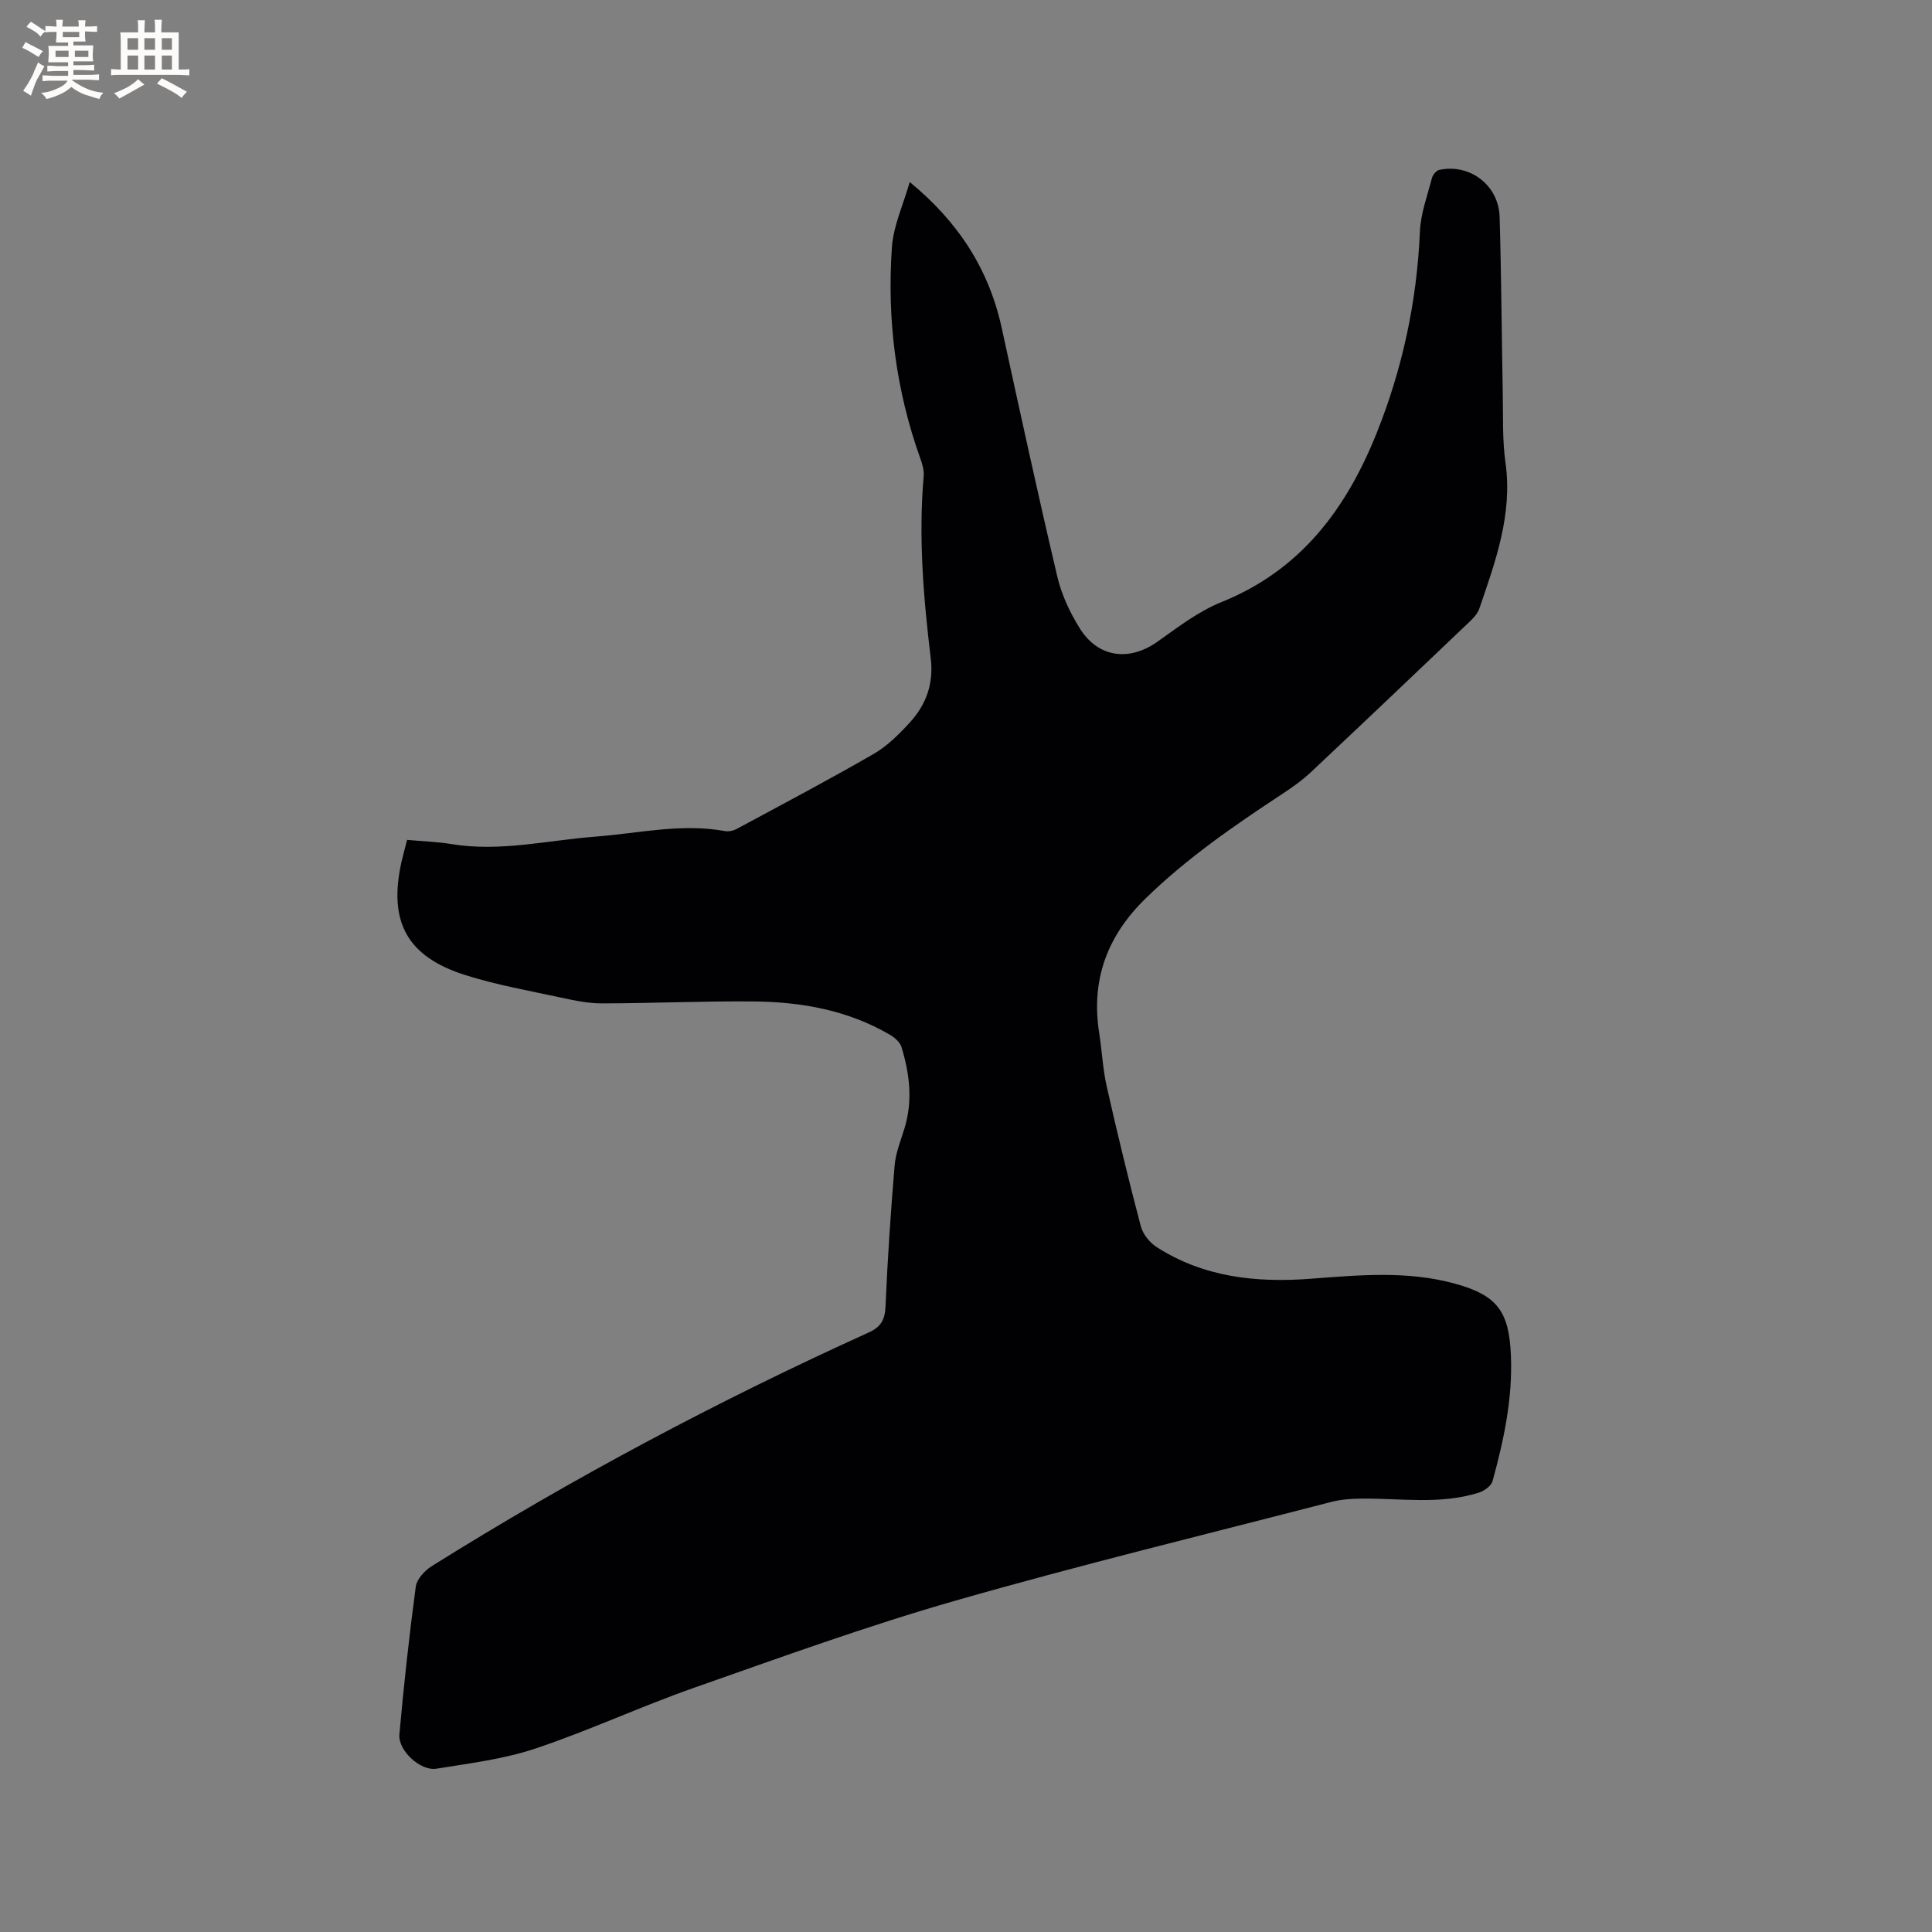 <svg enable-background="new 0 0 400 400" viewBox="0 0 400 400" xmlns="http://www.w3.org/2000/svg"><rect x="0" y="0" width="400" height="400" fill="#808080" stroke="none"/><path d="m84.29 173.89c3.3.3 6.28.39 9.19.87 10.04 1.66 19.84-.78 29.74-1.54 8.95-.68 17.83-2.81 26.88-1.15.76.14 1.72-.07 2.41-.44 9.5-5.12 19.05-10.16 28.39-15.55 2.78-1.61 5.2-4.02 7.4-6.42 3.41-3.72 5.04-8.02 4.4-13.35-1.5-12.53-2.57-25.1-1.46-37.75.11-1.2-.29-2.5-.71-3.67-5.06-14.15-6.91-28.78-5.87-43.69.31-4.48 2.36-8.85 3.69-13.51 10.19 8.36 16.44 18.2 19.07 30.32 3.74 17.17 7.47 34.34 11.5 51.44.88 3.72 2.61 7.4 4.65 10.66 3.83 6.12 10.28 6.87 16.12 2.71 4.22-3 8.47-6.26 13.21-8.17 16.39-6.6 25.82-19.26 32.12-34.98 5.37-13.4 8.33-27.28 8.96-41.73.16-3.73 1.54-7.42 2.49-11.09.17-.66.91-1.55 1.52-1.68 6.34-1.34 12.29 3.16 12.49 9.73.36 12.18.42 24.37.65 36.56.09 4.77-.1 9.59.56 14.29 1.51 10.75-2.07 20.48-5.42 30.28-.35 1.03-1.23 1.95-2.05 2.73-10.9 10.39-21.81 20.77-32.78 31.08-1.84 1.73-3.94 3.21-6.05 4.6-9.92 6.53-19.67 13.24-28.23 21.6-7.97 7.78-11.31 16.88-9.58 27.88.58 3.66.74 7.4 1.55 11 2.19 9.7 4.53 19.37 7.07 28.99.43 1.63 1.84 3.36 3.28 4.29 9.71 6.24 20.59 7.4 31.77 6.56 10.05-.76 20.08-1.72 30 1.01 8.8 2.42 11.2 5.8 11.57 14.91.36 8.93-1.47 17.47-3.8 25.96-.27.99-1.7 2.03-2.8 2.38-7.98 2.54-16.18 1.17-24.31 1.25-2.09.02-4.25.16-6.26.68-26.03 6.74-52.18 13.09-78.02 20.5-18.2 5.22-36.04 11.7-53.92 17.98-11.08 3.89-21.77 8.88-32.9 12.6-6.55 2.19-13.58 3.04-20.45 4.16-3.29.54-7.97-3.75-7.67-7.09.91-10.22 2.03-20.43 3.39-30.6.21-1.55 1.84-3.32 3.28-4.23 29.04-18.17 59.23-34.23 90.43-48.36 2.61-1.18 3.43-2.64 3.55-5.46.41-9.72 1.07-19.44 1.88-29.14.22-2.59 1.25-5.13 2.03-7.66 1.77-5.71 1.08-11.34-.61-16.88-.31-1.02-1.45-1.99-2.45-2.57-8.67-5.05-18.24-6.76-28.08-6.86-10.48-.1-20.97.38-31.45.4-2.81.01-5.66-.58-8.43-1.18-6.62-1.43-13.33-2.62-19.77-4.64-12.18-3.82-16.08-11.02-13.35-23.41.32-1.42.72-2.83 1.18-4.62z" fill="#010103"/><g fill="#fcfbfa"><path d="m6.8 9.5c.6.3 1.3.7 2.1 1.1-.4.4-.7.8-.9 1.2-.7-.4-1.3-.8-1.8-1.1s-1.1-.6-1.6-.8c.2-.4.5-.8.7-1.2.4.2.8.5 1.5.8zm.9 6.9c-.3.6-.5 1.1-.7 1.7s-.4 1.1-.6 1.7c-.6-.4-1.1-.7-1.6-1 .7-1 1.2-1.8 1.5-2.4.3-.5.6-1.1.8-1.7.3-.6.5-1.2.8-1.8.3.3.8.6 1.3.8-.7 1.3-1.2 2.2-1.5 2.7zm.1-11c.4.3 1 .7 1.7 1.1-.5.2-.8.6-1.1 1.1-.5-.6-1-1-1.4-1.2s-.9-.6-1.5-.8c.2-.4.5-.7.9-1.1.5.3.9.6 1.4.9zm10.5 13.1c1 .4 2 .6 3.1.7-.4.4-.7.8-.8 1.3-.9-.2-1.9-.6-3-.9-1-.4-2-.9-2.8-1.6-.5.4-1.1.9-1.9 1.3s-1.9.9-3.3 1.2c-.1-.3-.5-.8-1.1-1.3 1 0 2.1-.3 3.2-.8 1.2-.5 1.9-1 2.3-1.7h-3.2c-.4 0-1 0-2 .1v-1.2c1 0 1.7.1 2 .1h3.3v-1h-2.3c-.2 0-.9 0-2 .1v-1.2c1.2 0 1.9.1 2 .1h2.3v-.8h-4.1c0-.7.1-1.2.1-1.6 0-.5 0-1.1-.1-1.8h4.1v-.7h-2.5c0-.6.1-1.1.1-1.6v-.6h-.5c-.4 0-1 0-1.8.1v-1.3c1.2 0 1.9.1 2.1.1h.2c0-.3 0-.8-.1-1.4h1.4c0 .6-.1 1-.1 1.4h3.4c0-.4 0-.8-.1-1.3h1.5c0 .4-.1.9-.1 1.3.7 0 1.5 0 2.5-.1v1.2c-1 0-1.8-.1-2.5-.1v.6c0 .3 0 .8.1 1.5h-2.5v.8h4.1c0 .7-.1 1.3-.1 1.8s0 1 .1 1.5h-4.1v.8h1.4c.8 0 1.8 0 2.9-.1v1.2c-1 0-1.9-.1-2.8-.1h-1.5v1h3.2c.3 0 1 0 2.1-.1v1.2c-1.1 0-1.8-.1-2.1-.1h-3.4l-.1.1c1.4 1 2.4 1.5 3.4 1.9zm-4.1-6.7v-1.3h-2.7v1.3zm2.2-4.1v-1.1h-3.4v1.1zm1.9 4.1v-1.3h-2.8v1.3z"/><path d="m37 6.7v2.3 5.4c1 0 1.8 0 2.2-.1v1.3c-.6 0-1.5-.1-2.5-.1h-11.9c-.7 0-1.3 0-1.8.1v-1.3c.5 0 1.1.1 2 .1v-5.2c0-1 0-1.8-.1-2.5h3.7c0-1.3 0-2.1-.1-2.5h1.5c0 .4-.1 1.3-.1 2.5h2.2c0-1.2 0-2.1-.1-2.6h1.5c0 .4-.1 1.3-.1 2.6zm-12.3 13.7c-.3-.4-.7-.8-1.1-1.1 1.1-.4 2.1-.9 2.9-1.3.8-.5 1.5-1 2.1-1.6.4.4.9.8 1.3 1.1-2.5 1.4-4.2 2.4-5.2 2.9zm3.9-10.1v-2.4h-2.2v2.4zm0 4.1v-2.9h-2.2v2.9zm3.5-4.1v-2.4h-2.2v2.4zm0 4.1v-2.9h-2.2v2.9zm.4 2.9 1-1.1c.6.3 1.4.7 2.5 1.3s2 1.1 2.7 1.5c-.4.4-.8.8-1.1 1.3-.8-.8-2.5-1.7-5.1-3zm3.1-7v-2.4h-2.1v2.4zm0 4.1v-2.9h-2.1v2.9z"/></g></svg>